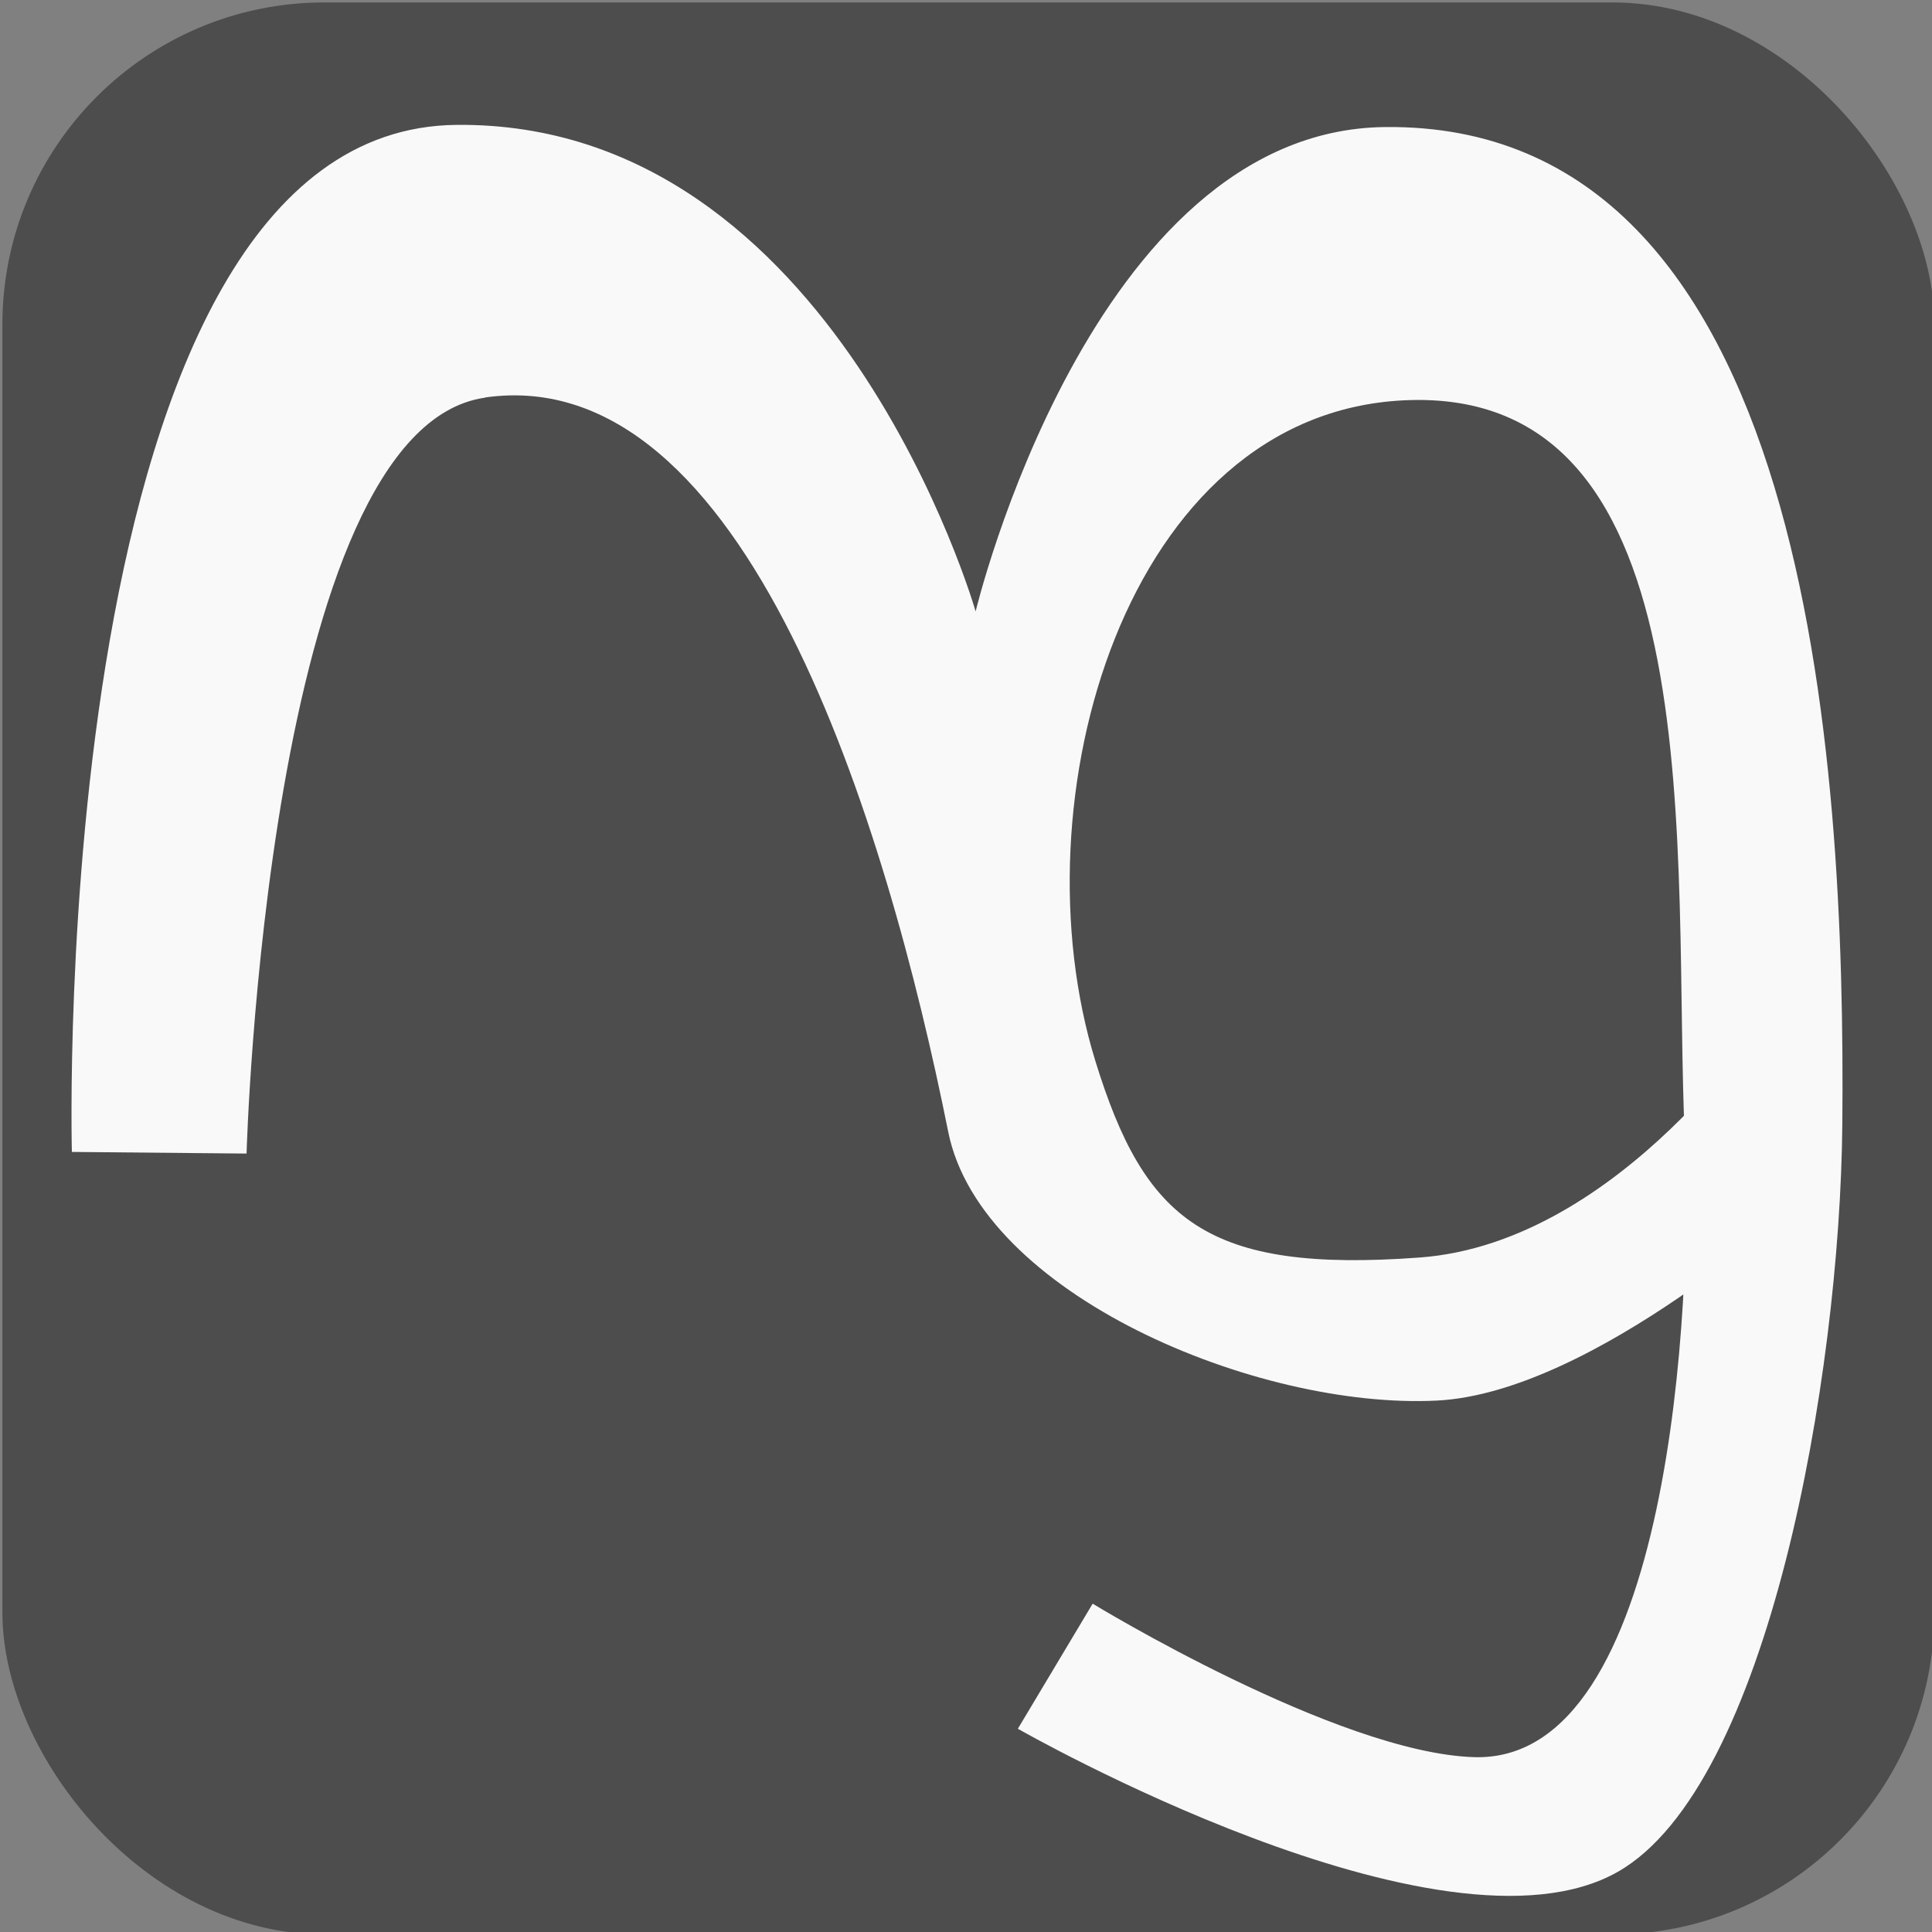 <?xml version="1.0" encoding="UTF-8" standalone="no"?>
<!-- Created with Inkscape (http://www.inkscape.org/) -->

<svg
   xmlns:dc="http://purl.org/dc/elements/1.1/"
   xmlns:cc="http://creativecommons.org/ns#"
   xmlns:rdf="http://www.w3.org/1999/02/22-rdf-syntax-ns#"
   xmlns:svg="http://www.w3.org/2000/svg"
   xmlns="http://www.w3.org/2000/svg"
   xmlns:sodipodi="http://sodipodi.sourceforge.net/DTD/sodipodi-0.dtd"
   xmlns:inkscape="http://www.inkscape.org/namespaces/inkscape"
   width="50"
   height="50"
   viewBox="0 0 50 50"
   id="svg2"
   version="1.1"
   inkscape:version="0.91 r13725"
   sodipodi:docname="mg_icon.svg">
  <rect x="0" y="0" width="50" height="50" fill="#808080" stroke="none"/>
  <defs
     id="defs4" />
  <sodipodi:namedview
     id="base"
     pagecolor="#ffffff"
     bordercolor="#666666"
     borderopacity="1.0"
     inkscape:pageopacity="0.0"
     inkscape:pageshadow="2"
     inkscape:zoom="11.313709"
     inkscape:cx="40.013274"
     inkscape:cy="23.496246"
     inkscape:document-units="px"
     inkscape:current-layer="layer1"
     showgrid="false"
     inkscape:snap-grids="true"
     units="px"
     showborder="true"
     showguides="false"
     inkscape:snap-global="false"
     inkscape:window-width="1600"
     inkscape:window-height="784"
     inkscape:window-x="34"
     inkscape:window-y="1"
     inkscape:window-maximized="0">
    <inkscape:grid
       type="xygrid"
       id="grid3390" />
  </sodipodi:namedview>
  <g
     inkscape:label="Layer 1"
     inkscape:groupmode="layer"
     id="layer1"
     transform="translate(0,-1002.362)">
    <flowRoot
       xml:space="preserve"
       id="flowRoot3336"
       style="font-style:normal;font-variant:normal;font-weight:normal;font-stretch:normal;font-size:40px;line-height:125%;font-family:'.Helvetica LT MM';-inkscape-font-specification:'.Helvetica LT MM';letter-spacing:0px;word-spacing:0px;fill:#000000;fill-opacity:1;stroke:none;stroke-width:1px;stroke-linecap:butt;stroke-linejoin:miter;stroke-opacity:1"><flowRegion
         id="flowRegion3338"><rect
           id="rect3340"
           width="442.857"
           height="442.857"
           x="-1185.714"
           y="572.362"
           style="font-style:normal;font-variant:normal;font-weight:normal;font-stretch:normal;font-family:'.Helvetica LT MM';-inkscape-font-specification:'.Helvetica LT MM'" /></flowRegion><flowPara
         id="flowPara3342" /></flowRoot>    <flowRoot
       xml:space="preserve"
       id="flowRoot3352"
       style="font-style:normal;font-variant:normal;font-weight:normal;font-stretch:normal;font-size:80px;line-height:125%;font-family:'.Helvetica LT MM';-inkscape-font-specification:'.Helvetica LT MM';letter-spacing:0px;word-spacing:0px;fill:#000000;fill-opacity:1;stroke:none;stroke-width:1px;stroke-linecap:butt;stroke-linejoin:miter;stroke-opacity:1"><flowRegion
         id="flowRegion3354"><rect
           id="rect3356"
           width="968.571"
           height="465.714"
           x="-1322.857"
           y="-776.209"
           style="font-style:normal;font-variant:normal;font-weight:normal;font-stretch:normal;font-size:80px;font-family:'.Helvetica LT MM';-inkscape-font-specification:'.Helvetica LT MM'" /></flowRegion><flowPara
         id="flowPara3358" /></flowRoot>    <rect
       style="opacity:1;fill:#4d4d4d"
       id="rect4143"
       width="50"
       height="50"
       x="0.062"
       y="1002.425"
       rx="8.333" />
    <path
       inkscape:transform-center-x="-0.68776971"
       inkscape:transform-center-y="1.4123516"
       d="m 12.55,1012.654 c -5.652,0.807 -6.169,19.562 -6.169,19.562 l -4.521,-0.042 c 0,0 -0.697,-26.469 9.948,-26.58 9.81,-0.104 13.441,12.592 13.441,12.592 0,0 2.98,-12.445 10.586,-12.536 11.007,-0.129 11.931,16.324 11.844,25.814 -0.06,6.548 -1.913,17.12 -5.808,19.339 -4.54,2.587 -15.529,-3.701 -15.529,-3.701 l 1.936,-3.237 c 0,0 6.328,3.864 9.872,3.972 5.12,0.158 5.643,-11.952 5.456,-15.945 -0.338,-7.226 0.867,-19.557 -7.266,-19.17 -7.203,0.342 -10.081,10.344 -7.99,17.106 1.273,4.117 2.866,5.487 8.396,5.078 5.222,-0.388 9.057,-6.36 9.057,-6.36 l 0.847,4.89 c 0,0 -5.394,4.97 -9.465,5.173 -4.656,0.233 -11.802,-2.755 -12.645,-6.955 -1.601,-7.977 -5.231,-19.97 -11.99,-19.005 z"
       id="path3411"
       inkscape:connector-curvature="0"
       sodipodi:nodetypes="sccscsssccsssssccsss"
       style="fill:#f9f9f9" />
  </g>
</svg>

